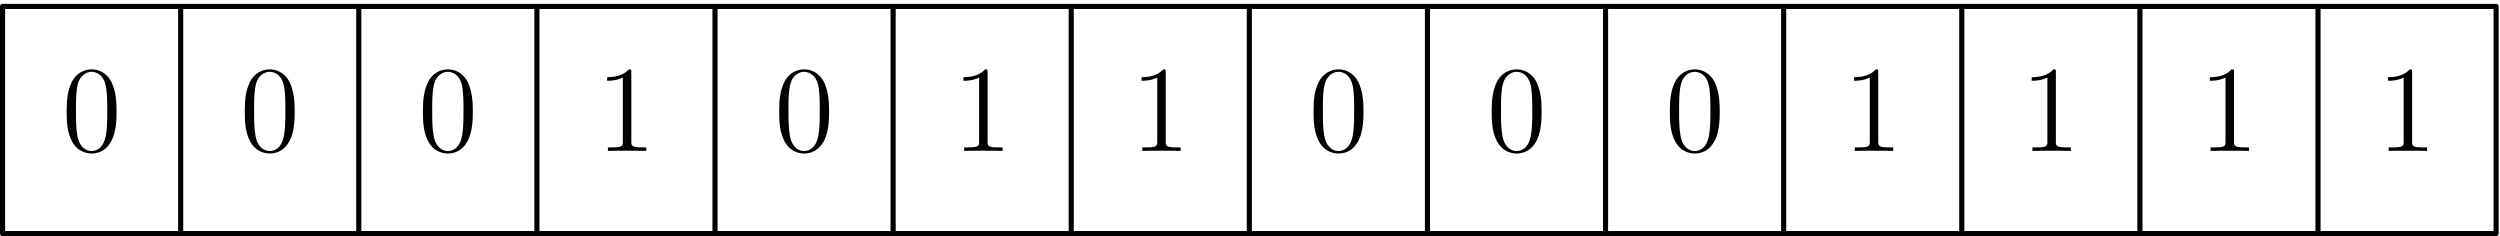 <svg xmlns="http://www.w3.org/2000/svg" width="487pt" height="46pt" viewBox="0 -46 487 46"><g id="page1"><path fill="none" stroke="#000" stroke-linecap="round" stroke-linejoin="round" d="M.5-.504h485.742M.5-44.746h485.742M.5-.504v-44.242M35.195-.504v-44.242M69.89-.504v-44.242m34.7 44.242v-44.242M139.285-.504v-44.242M173.98-.504v-44.242M208.676-.504v-44.242M243.371-.504v-44.242M278.066-.504v-44.242M312.762-.504v-44.242M347.461-.504v-44.242M382.156-.504v-44.242M416.852-.504v-44.242M451.547-.504v-44.242M486.242-.504v-44.242"/><path d="M22.707-24.246c0-1.985-.121-3.918-.98-5.738-.98-1.98-2.704-2.508-3.872-2.508-1.386 0-3.082.695-3.968 2.676-.668 1.507-.907 2.988-.907 5.57 0 2.316.168 4.062 1.028 5.758.93 1.816 2.578 2.39 3.824 2.39 2.078 0 3.273-1.242 3.965-2.629.86-1.793.91-4.132.91-5.52m-4.875 7.668c-.766 0-2.32-.43-2.773-3.031-.262-1.438-.262-3.25-.262-4.926 0-1.957 0-3.727.383-5.137.406-1.601 1.625-2.344 2.652-2.344.906 0 2.293.551 2.746 2.606.313 1.363.313 3.25.313 4.875 0 1.601 0 3.418-.266 4.875-.453 2.629-1.957 3.082-2.793 3.082m39.574-7.667c0-1.985-.12-3.918-.98-5.738-.98-1.98-2.7-2.508-3.871-2.508-1.387 0-3.082.695-3.97 2.676-.667 1.507-.905 2.988-.905 5.57 0 2.316.168 4.062 1.027 5.758.934 1.816 2.582 2.39 3.824 2.39 2.078 0 3.274-1.242 3.965-2.629.863-1.793.91-4.132.91-5.52m-4.875 7.668c-.765 0-2.32-.43-2.773-3.031-.262-1.438-.262-3.25-.262-4.926 0-1.957 0-3.727.383-5.137.406-1.601 1.625-2.344 2.652-2.344.907 0 2.293.551 2.75 2.606.309 1.363.309 3.25.309 4.875 0 1.601 0 3.418-.262 4.875-.453 2.629-1.96 3.082-2.797 3.082m39.575-7.667c0-1.985-.122-3.918-.981-5.738-.977-1.98-2.7-2.508-3.871-2.508-1.387 0-3.082.695-3.965 2.676-.672 1.507-.91 2.988-.91 5.57 0 2.316.168 4.062 1.027 5.758.934 1.816 2.582 2.39 3.825 2.39 2.078 0 3.273-1.242 3.964-2.629.864-1.793.91-4.132.91-5.52m-4.875 7.668c-.766 0-2.317-.43-2.77-3.031-.266-1.438-.266-3.25-.266-4.926 0-1.957 0-3.727.383-5.137.406-1.601 1.625-2.344 2.653-2.344.91 0 2.292.551 2.75 2.606.308 1.363.308 3.25.308 4.875 0 1.601 0 3.418-.262 4.875-.453 2.629-1.96 3.082-2.796 3.082m35.754-15.339c0-.55 0-.574-.48-.574-.574.648-1.77 1.531-4.231 1.531v.691c.551 0 1.747 0 3.059-.62v12.449c0 .863-.07 1.148-2.172 1.148h-.742v.691c.645-.046 2.965-.046 3.754-.046.785 0 3.082 0 3.726.046v-.691h-.742c-2.101 0-2.172-.285-2.172-1.148zm38.524 7.672c0-1.985-.121-3.918-.981-5.738-.98-1.98-2.703-2.508-3.871-2.508-1.386 0-3.086.695-3.968 2.676-.668 1.507-.907 2.988-.907 5.57 0 2.316.164 4.062 1.028 5.758.929 1.816 2.578 2.39 3.824 2.39 2.078 0 3.273-1.242 3.965-2.629.859-1.793.91-4.132.91-5.52m-4.875 7.668c-.766 0-2.32-.43-2.774-3.031-.265-1.438-.265-3.25-.265-4.926 0-1.957 0-3.727.383-5.137.406-1.601 1.625-2.344 2.656-2.344.906 0 2.293.551 2.746 2.606.309 1.363.309 3.25.309 4.875 0 1.601 0 3.418-.262 4.875-.453 2.629-1.957 3.082-2.793 3.082m35.75-15.339c0-.55 0-.574-.477-.574-.574.648-1.769 1.531-4.23 1.531v.691c.551 0 1.742 0 3.058-.62v12.449c0 .863-.074 1.148-2.175 1.148h-.739v.691c.645-.046 2.961-.046 3.75-.046s3.082 0 3.727.046v-.691h-.742c-2.102 0-2.172-.285-2.172-1.148zm34.699 0c0-.55 0-.574-.477-.574-.574.648-1.769 1.531-4.23 1.531v.691c.551 0 1.742 0 3.059-.62v12.449c0 .863-.075 1.148-2.176 1.148h-.738v.691c.644-.046 2.96-.046 3.75-.046.789 0 3.082 0 3.726.046v-.691h-.738c-2.102 0-2.176-.285-2.176-1.148zm38.523 7.672c0-1.985-.121-3.918-.976-5.738-.981-1.98-2.703-2.508-3.875-2.508-1.387 0-3.082.695-3.965 2.676-.672 1.507-.91 2.988-.91 5.57 0 2.316.168 4.062 1.027 5.758.934 1.816 2.582 2.39 3.824 2.39 2.079 0 3.274-1.242 3.965-2.629.864-1.793.91-4.132.91-5.52m-4.875 7.668c-.765 0-2.316-.43-2.769-3.031-.266-1.438-.266-3.25-.266-4.926 0-1.957 0-3.727.383-5.137.406-1.601 1.625-2.344 2.652-2.344.911 0 2.293.551 2.75 2.606.309 1.363.309 3.25.309 4.875 0 1.601 0 3.418-.262 4.875-.453 2.629-1.961 3.082-2.797 3.082m39.575-7.667c0-1.985-.117-3.918-.977-5.738-.98-1.98-2.703-2.508-3.875-2.508-1.383 0-3.082.695-3.965 2.676-.668 1.507-.91 2.988-.91 5.57 0 2.316.168 4.062 1.031 5.758.93 1.816 2.579 2.39 3.821 2.39 2.078 0 3.273-1.242 3.968-2.629.86-1.793.907-4.132.907-5.52m-4.875 7.668c-.766 0-2.317-.43-2.77-3.031-.265-1.438-.265-3.25-.265-4.926 0-1.957 0-3.727.382-5.137.407-1.601 1.625-2.344 2.653-2.344.91 0 2.297.551 2.75 2.606.308 1.363.308 3.25.308 4.875 0 1.601 0 3.418-.261 4.875-.454 2.629-1.961 3.082-2.797 3.082m39.578-7.667c0-1.985-.121-3.918-.981-5.738-.98-1.98-2.703-2.508-3.871-2.508-1.386 0-3.086.695-3.968 2.676-.668 1.507-.907 2.988-.907 5.57 0 2.316.164 4.062 1.028 5.758.929 1.816 2.578 2.39 3.824 2.39 2.078 0 3.273-1.242 3.965-2.629.859-1.793.91-4.132.91-5.52m-4.875 7.668c-.766 0-2.32-.43-2.774-3.031-.265-1.438-.265-3.25-.265-4.926 0-1.957 0-3.727.383-5.137.406-1.601 1.625-2.344 2.656-2.344.906 0 2.293.551 2.746 2.606.309 1.363.309 3.25.309 4.875 0 1.601 0 3.418-.262 4.875-.453 2.629-1.957 3.082-2.793 3.082m35.75-15.339c0-.55 0-.574-.477-.574-.574.648-1.769 1.531-4.23 1.531v.691c.551 0 1.742 0 3.058-.62v12.449c0 .863-.074 1.148-2.175 1.148h-.739v.691c.645-.046 2.961-.046 3.75-.046s3.082 0 3.727.046v-.691h-.742c-2.102 0-2.172-.285-2.172-1.148zm34.601 0c0-.55 0-.574-.48-.574-.574.648-1.77 1.531-4.231 1.531v.691c.551 0 1.747 0 3.059-.62v12.449c0 .863-.07 1.148-2.172 1.148h-.742v.691c.645-.046 2.965-.046 3.754-.046.785 0 3.082 0 3.726.046v-.691h-.742c-2.101 0-2.172-.285-2.172-1.148zm34.7 0c0-.55 0-.574-.481-.574-.57.648-1.765 1.531-4.226 1.531v.691c.546 0 1.742 0 3.054-.62v12.449c0 .863-.07 1.148-2.172 1.148h-.742v.691c.645-.046 2.965-.046 3.754-.046.785 0 3.082 0 3.727.046v-.691h-.743c-2.101 0-2.171-.285-2.171-1.148zm34.699 0c0-.55 0-.574-.477-.574-.574.648-1.769 1.531-4.23 1.531v.691c.551 0 1.742 0 3.058-.62v12.449c0 .863-.074 1.148-2.175 1.148h-.739v.691c.645-.046 2.961-.046 3.75-.046s3.082 0 3.727.046v-.691h-.742c-2.102 0-2.172-.285-2.172-1.148z"/></g></svg>